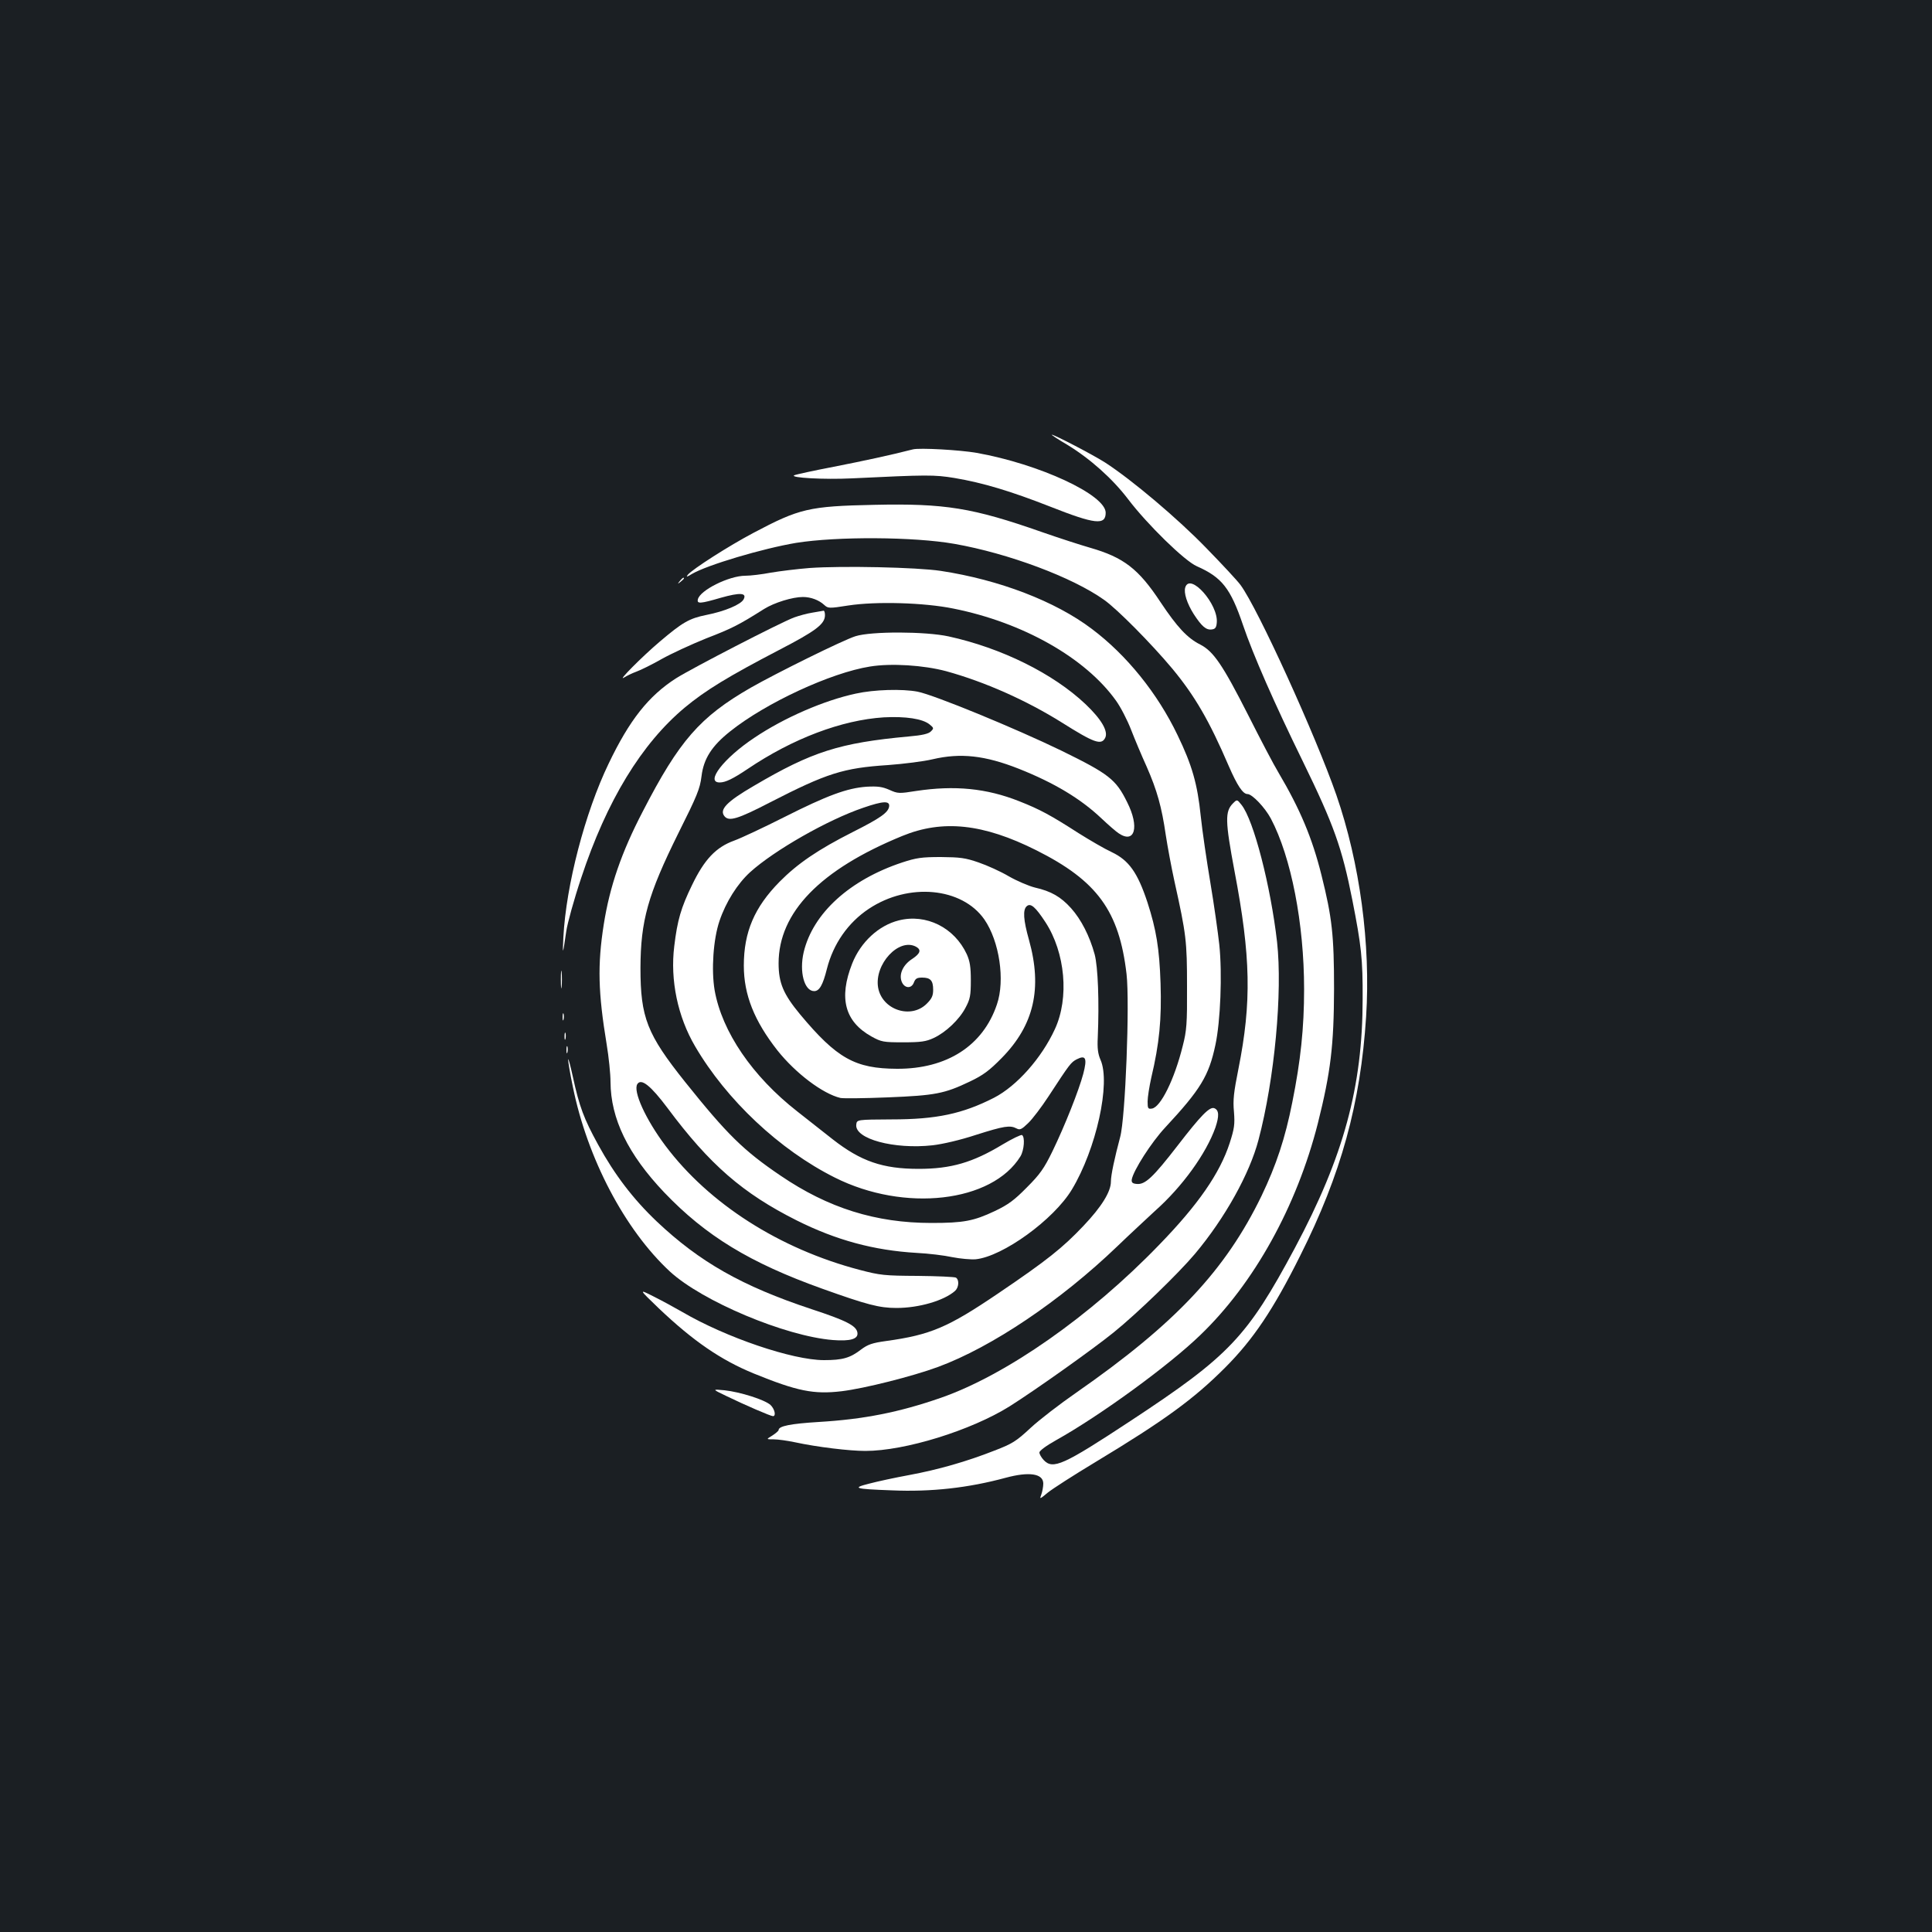 <?xml version="1.0" standalone="no"?>
<!DOCTYPE svg PUBLIC "-//W3C//DTD SVG 20010904//EN"
 "http://www.w3.org/TR/2001/REC-SVG-20010904/DTD/svg10.dtd">
<svg version="1.0" xmlns="http://www.w3.org/2000/svg"
 width="1000pt" height="1000pt" viewBox="0 0 1000 1000"
 preserveAspectRatio="xMidYMid meet">
<rect width="100%" height="100%" fill="#1b1f23"/>
<g transform="translate(0,1000) scale(0.1,-0.1)"
fill="#ffffff" stroke="none">
<path d="M5524 7698 c118 -72 234 -175 316 -283 98 -129 292 -319 355 -346
129 -57 174 -113 239 -305 52 -153 161 -402 309 -704 161 -330 203 -447 257
-720 46 -234 54 -304 53 -510 0 -455 -98 -816 -351 -1290 -247 -461 -339 -558
-851 -895 -348 -229 -401 -253 -449 -202 -12 13 -22 30 -22 39 0 9 35 35 87
64 229 128 584 387 746 544 279 268 499 667 608 1095 67 267 83 404 84 695 0
279 -10 370 -65 590 -48 193 -111 342 -222 530 -25 41 -95 175 -157 298 -132
260 -180 331 -249 366 -67 34 -119 90 -205 219 -114 173 -191 232 -365 282
-52 15 -163 51 -249 81 -359 126 -502 149 -868 141 -338 -7 -387 -19 -625
-145 -127 -67 -316 -188 -340 -217 -10 -13 -5 -12 21 4 80 47 367 132 539 161
212 34 610 32 820 -5 279 -49 611 -173 775 -290 68 -48 245 -227 352 -355 117
-141 192 -270 293 -505 44 -101 73 -145 97 -145 24 0 90 -69 121 -127 105
-199 172 -543 172 -883 0 -201 -18 -371 -61 -585 -37 -187 -83 -325 -159 -484
-187 -386 -446 -662 -959 -1019 -85 -59 -192 -141 -238 -184 -73 -68 -94 -81
-185 -116 -145 -57 -292 -99 -443 -127 -71 -13 -164 -33 -205 -44 -92 -23 -79
-28 115 -35 206 -9 398 13 590 65 122 33 195 22 195 -30 0 -16 -5 -42 -10 -56
-10 -26 -9 -26 33 9 23 19 135 91 248 159 358 216 508 326 669 487 146 146
251 302 390 581 211 420 312 786 341 1237 24 374 -32 794 -154 1147 -108 310
-406 965 -496 1087 -15 21 -95 107 -177 191 -147 152 -385 353 -524 443 -61
39 -262 144 -276 144 -4 0 32 -24 80 -52z"/>
<path d="M4725 7674 c-117 -30 -252 -59 -410 -90 -104 -20 -196 -40 -204 -44
-25 -13 155 -23 298 -16 393 19 426 19 531 2 148 -25 291 -68 495 -148 233
-92 288 -98 288 -32 0 93 -343 252 -668 310 -85 15 -296 27 -330 18z"/>
<path d="M4190 7060 c-63 -5 -153 -16 -200 -24 -47 -9 -106 -16 -132 -16 -85
0 -237 -76 -246 -123 -5 -23 13 -22 119 9 99 28 136 26 118 -8 -14 -27 -97
-62 -193 -81 -89 -18 -123 -38 -241 -138 -91 -77 -223 -210 -185 -186 14 9 43
23 65 31 22 8 81 37 130 65 50 28 154 76 231 107 132 51 166 68 299 152 53 33
147 62 201 62 41 0 83 -16 110 -41 20 -18 24 -19 125 -3 143 22 393 15 544
-16 360 -72 683 -255 841 -476 24 -33 59 -101 78 -150 19 -49 55 -135 81 -192
54 -123 78 -209 99 -354 9 -59 29 -167 45 -240 61 -275 65 -309 65 -543 1
-194 -2 -230 -22 -308 -43 -174 -115 -319 -160 -325 -20 -3 -22 1 -22 37 0 22
9 78 19 123 42 177 54 303 48 488 -6 180 -22 278 -68 420 -51 154 -96 217
-184 259 -37 17 -114 62 -173 99 -143 92 -200 123 -307 165 -169 67 -334 83
-533 53 -88 -14 -95 -14 -139 6 -37 16 -60 19 -117 16 -101 -7 -204 -45 -426
-157 -107 -54 -224 -109 -260 -122 -94 -34 -154 -97 -218 -230 -57 -117 -76
-182 -92 -316 -22 -176 18 -366 108 -519 162 -277 437 -536 723 -679 360 -181
814 -129 961 110 19 32 24 100 8 110 -5 3 -51 -19 -101 -49 -154 -93 -266
-126 -434 -126 -186 0 -299 39 -445 153 -47 37 -129 102 -183 144 -233 182
-390 413 -428 627 -18 106 -7 265 25 359 33 98 93 193 159 253 125 113 402
271 585 333 104 36 139 37 134 6 -5 -31 -46 -60 -187 -131 -182 -92 -287 -164
-380 -258 -130 -132 -185 -260 -185 -434 0 -151 54 -286 174 -439 94 -118 234
-224 326 -246 14 -3 124 -2 245 3 246 10 293 19 425 82 69 33 100 56 165 122
167 170 211 360 141 611 -29 103 -33 157 -11 175 20 17 45 -5 96 -83 103 -158
124 -392 49 -554 -69 -150 -197 -294 -315 -355 -163 -83 -298 -112 -530 -112
-180 -1 -180 -1 -183 -27 -9 -74 196 -129 395 -107 52 6 143 27 225 54 145 46
176 51 210 33 17 -9 26 -5 60 28 22 21 69 83 105 138 111 170 116 176 146 192
47 24 55 6 34 -75 -23 -86 -95 -268 -160 -402 -43 -88 -64 -118 -132 -186 -65
-66 -96 -89 -165 -122 -110 -52 -162 -62 -329 -62 -288 0 -534 77 -781 245
-192 130 -277 214 -494 485 -197 247 -231 333 -231 590 1 245 38 378 196 697
97 194 112 230 120 295 11 91 53 157 149 233 184 147 521 303 723 335 110 18
278 7 394 -24 200 -55 416 -151 601 -267 165 -104 202 -117 222 -79 18 34 -19
97 -101 175 -168 159 -435 291 -709 351 -119 26 -400 27 -482 1 -64 -20 -408
-190 -543 -267 -262 -151 -369 -273 -558 -640 -110 -211 -171 -388 -202 -585
-33 -210 -29 -353 15 -620 11 -66 20 -154 20 -195 1 -190 90 -374 278 -572
215 -225 443 -364 817 -498 232 -83 296 -100 385 -100 117 0 246 38 303 88 20
18 23 57 5 69 -7 4 -96 8 -198 9 -172 1 -193 3 -300 31 -416 109 -781 343
-1006 643 -102 136 -169 283 -145 319 20 31 69 -8 156 -124 218 -293 390 -442
669 -582 204 -102 399 -155 621 -168 61 -3 143 -13 184 -22 41 -8 96 -13 121
-11 140 14 404 205 498 361 126 209 202 552 148 672 -13 30 -17 59 -14 115 8
187 1 365 -16 430 -26 95 -70 181 -122 239 -53 59 -103 88 -187 107 -32 8 -93
34 -135 58 -42 25 -113 57 -157 72 -69 24 -96 27 -195 28 -99 0 -127 -4 -200
-28 -272 -90 -462 -263 -510 -464 -24 -102 3 -202 54 -202 27 0 45 31 66 115
33 130 110 240 217 311 206 137 482 111 598 -55 78 -113 108 -315 65 -440 -72
-214 -259 -334 -517 -333 -217 1 -311 53 -502 282 -86 104 -111 162 -111 264
0 263 215 485 640 659 209 86 419 64 694 -74 315 -158 429 -314 467 -641 17
-149 -6 -745 -33 -843 -29 -109 -48 -197 -48 -231 0 -52 -48 -130 -142 -229
-108 -114 -188 -178 -442 -350 -260 -176 -349 -214 -579 -246 -73 -10 -95 -18
-130 -44 -57 -44 -96 -55 -192 -55 -163 0 -507 117 -733 249 -38 22 -104 58
-148 80 -79 40 -79 40 26 -61 179 -170 321 -267 491 -337 226 -92 311 -109
455 -92 117 14 367 77 500 126 278 103 632 341 927 624 61 59 150 141 195 183
142 126 265 297 313 432 20 60 19 90 -6 100 -24 9 -69 -37 -190 -194 -127
-164 -168 -203 -212 -198 -22 2 -27 8 -25 23 8 46 101 192 173 269 183 197
226 267 260 428 26 121 36 367 20 519 -7 63 -27 206 -46 319 -19 113 -42 269
-50 346 -17 166 -45 264 -120 419 -104 217 -264 415 -444 550 -189 143 -479
254 -781 300 -125 19 -512 27 -680 15z"/>
<path d="M3519 6993 c-13 -16 -12 -17 4 -4 9 7 17 15 17 17 0 8 -8 3 -21 -13z"/>
<path d="M6135 6960 c-9 -28 9 -84 44 -139 41 -63 64 -83 93 -79 18 2 24 10
26 35 9 95 -138 261 -163 183z"/>
<path d="M4205 6829 c-27 -4 -70 -16 -95 -25 -74 -28 -529 -263 -611 -315
-142 -91 -241 -216 -349 -442 -122 -253 -220 -629 -234 -898 -5 -98 -3 -94 15
31 6 41 40 165 77 275 132 400 313 697 538 884 106 88 224 160 487 297 191 99
237 134 237 180 0 13 -3 23 -7 23 -5 -1 -30 -5 -58 -10z"/>
<path d="M4430 6410 c-164 -35 -372 -125 -526 -229 -158 -105 -255 -231 -179
-231 30 0 69 19 145 70 234 158 487 253 704 267 113 6 202 -7 238 -37 22 -18
22 -20 6 -36 -12 -12 -44 -20 -115 -26 -358 -33 -501 -79 -800 -255 -143 -83
-181 -124 -153 -158 23 -28 68 -15 236 72 294 151 379 178 610 193 81 6 185
19 231 30 145 34 271 20 446 -49 184 -73 320 -155 427 -256 36 -34 76 -69 90
-78 84 -57 109 33 44 161 -58 118 -94 146 -341 267 -237 115 -660 289 -744
305 -79 15 -224 11 -319 -10z"/>
<path d="M6382 5842 c-42 -42 -41 -91 8 -352 84 -441 89 -677 20 -1023 -24
-120 -29 -161 -23 -222 5 -65 2 -86 -22 -161 -51 -157 -163 -319 -365 -527
-357 -370 -792 -674 -1130 -792 -216 -75 -398 -111 -631 -125 -146 -9 -209
-21 -209 -42 0 -4 -15 -17 -32 -28 -33 -20 -33 -20 7 -20 22 0 71 -7 109 -15
116 -25 282 -45 365 -45 205 0 547 106 747 231 133 84 429 294 539 383 120 97
333 303 420 406 156 186 283 415 329 590 83 314 125 764 96 1025 -33 288 -121
631 -184 709 -23 29 -23 29 -44 8z"/>
<path d="M4652 5236 c-104 -26 -197 -112 -241 -223 -71 -180 -38 -301 100
-378 51 -28 61 -30 164 -30 92 0 118 4 157 22 63 29 134 96 166 158 23 43 27
62 27 140 0 71 -5 100 -21 136 -64 138 -210 211 -352 175z m89 -136 c29 -16
23 -35 -19 -63 -47 -30 -69 -77 -56 -115 13 -38 51 -42 64 -8 8 21 16 26 43
26 43 0 57 -15 57 -63 0 -31 -7 -46 -33 -72 -82 -82 -232 -32 -252 84 -20 120
107 258 196 211z"/>
<path d="M2903 4930 c0 -41 2 -58 4 -37 2 20 2 54 0 75 -2 20 -4 3 -4 -38z"/>
<path d="M2912 4735 c0 -16 2 -22 5 -12 2 9 2 23 0 30 -3 6 -5 -1 -5 -18z"/>
<path d="M2922 4635 c0 -16 2 -22 5 -12 2 9 2 23 0 30 -3 6 -5 -1 -5 -18z"/>
<path d="M2932 4565 c0 -16 2 -22 5 -12 2 9 2 23 0 30 -3 6 -5 -1 -5 -18z"/>
<path d="M2941 4516 c-1 -10 10 -74 24 -141 75 -371 269 -740 502 -956 167
-154 597 -335 844 -355 90 -7 132 5 127 38 -5 36 -58 63 -238 122 -359 119
-579 244 -801 454 -122 116 -218 242 -303 397 -74 135 -97 196 -131 352 -13
59 -24 100 -24 89z"/>
<path d="M3760 2774 c97 -47 229 -104 241 -104 17 0 9 37 -13 58 -30 27 -156
67 -238 76 -65 6 -65 6 10 -30z"/>
</g>
</svg>
